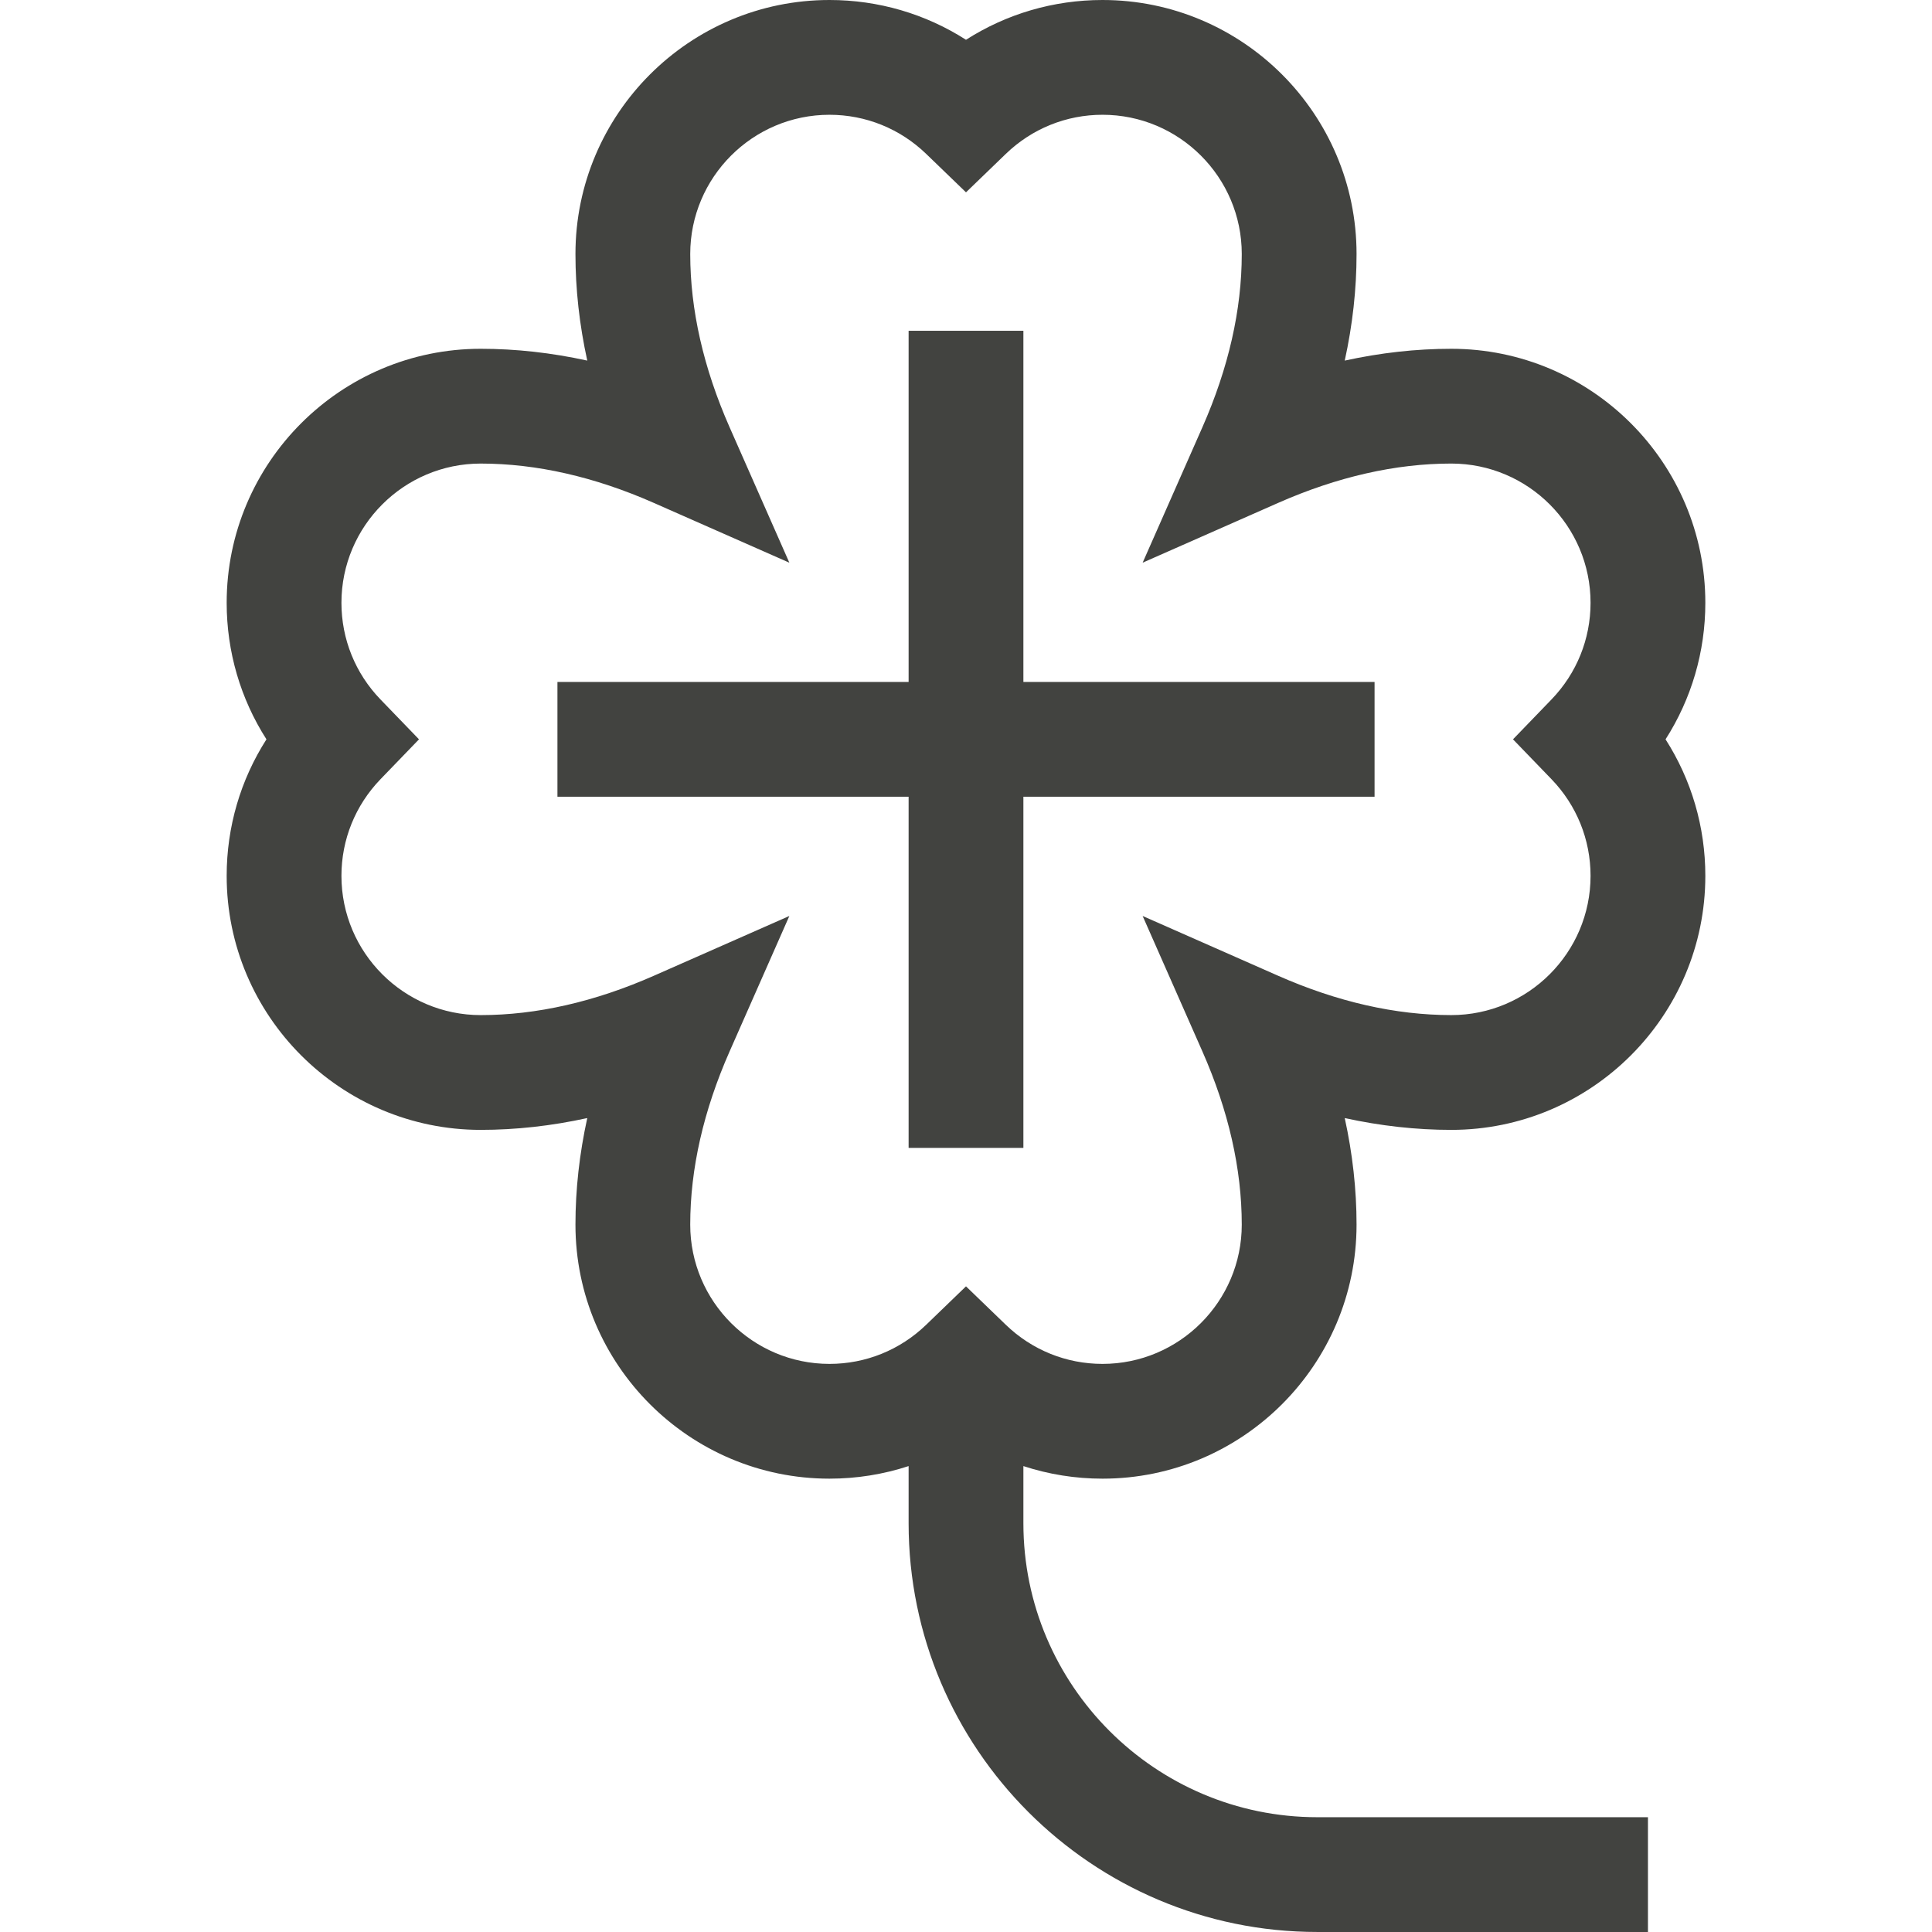 <?xml version="1.0" encoding="iso-8859-1"?>
<!-- Generator: Adobe Illustrator 19.0.0, SVG Export Plug-In . SVG Version: 6.00 Build 0)  -->
<svg version="1.1" id="Layer_1" xmlns="http://www.w3.org/2000/svg" xmlns:xlink="http://www.w3.org/1999/xlink" x="0px" y="0px"
	 viewBox="0 0 512 512" style="enable-background:new 0 0 512 512;" xml:space="preserve">
<g>
	<g>
		<path fill="#424340" d="M451.931,232.109c0-12.979-3.681-25.453-10.542-36.178c6.861-10.725,10.542-23.198,10.542-36.178
			c0-37.121-30.2-67.321-67.32-67.321c-9.302,0-18.736,1.048-28.241,3.13c2.083-9.504,3.13-18.939,3.13-28.241
			C359.5,30.2,329.299,0,292.177,0c-12.98,0-25.453,3.682-36.178,10.542C245.276,3.682,232.802,0,219.822,0
			c-37.121,0-67.321,30.2-67.321,67.321c0,9.302,1.047,18.736,3.13,28.24c-9.504-2.082-18.939-3.129-28.241-3.129
			c-37.12,0-67.32,30.2-67.32,67.321c0,12.98,3.681,25.453,10.542,36.178c-6.861,10.725-10.542,23.198-10.542,36.178
			c0,37.121,30.2,67.321,67.32,67.321c9.303,0,18.736-1.047,28.241-3.129c-2.083,9.504-3.13,18.939-3.13,28.24
			c0,37.121,30.2,67.321,67.321,67.321c7.218,0,14.278-1.142,20.97-3.333v15.161c0,59.721,48.586,108.307,108.307,108.307h87.624
			v-30.417h-87.624c-42.949,0-77.89-34.941-77.89-77.89v-15.161c6.691,2.19,13.752,3.333,20.97,3.333
			c37.121,0,67.321-30.2,67.321-67.321c0-9.302-1.047-18.736-3.13-28.24c9.504,2.082,18.939,3.129,28.241,3.129
			C421.731,299.431,451.931,269.23,451.931,232.109z M338.698,258.576l-35.887-15.833l15.833,35.886
			c6.925,15.697,10.437,31.144,10.437,45.912c0,20.349-16.555,36.904-36.904,36.904c-9.599,0-18.695-3.678-25.616-10.357
			l-10.562-10.195l-10.562,10.195c-6.92,6.679-16.018,10.357-25.616,10.357c-20.349,0-36.904-16.555-36.904-36.904
			c0-14.768,3.512-30.214,10.437-45.912l15.833-35.886L173.3,258.576c-15.697,6.926-31.144,10.437-45.912,10.437
			c-20.348,0-36.903-16.555-36.903-36.904c0-9.599,3.678-18.695,10.357-25.615l10.196-10.562l-10.196-10.562
			c-6.679-6.92-10.357-16.017-10.357-25.616c0-20.349,16.555-36.904,36.903-36.904c14.768,0,30.214,3.511,45.912,10.437
			l35.887,15.833l-15.833-35.886c-6.925-15.697-10.437-31.144-10.437-45.912c0-20.349,16.555-36.904,36.904-36.904
			c9.599,0,18.695,3.678,25.616,10.357l10.562,10.195l10.562-10.195c6.921-6.68,16.019-10.358,25.616-10.358
			c20.349,0,36.904,16.555,36.904,36.904c0,14.768-3.512,30.214-10.437,45.912l-15.832,35.885l35.886-15.832
			c15.698-6.926,31.146-10.437,45.912-10.437c20.348,0,36.903,16.555,36.903,36.904c0,9.6-3.678,18.696-10.357,25.616
			l-10.196,10.562l10.196,10.562c6.679,6.92,10.357,16.017,10.357,25.615c0,20.349-16.555,36.904-36.903,36.904
			C369.842,269.013,354.397,265.502,338.698,258.576z"/>
	</g>
</g>
<g>
	<g>
		<polygon fill="#424340" points="271.209,180.724 271.209,87.66 240.791,87.66 240.791,180.724 147.728,180.724 147.728,211.141 240.791,211.141 
			240.791,304.203 271.209,304.203 271.209,211.141 364.272,211.141 364.272,180.724 		"/>
	</g>
</g>
<g>
</g>
<g>
</g>
<g>
</g>
<g>
</g>
<g>
</g>
<g>
</g>
<g>
</g>
<g>
</g>
<g>
</g>
<g>
</g>
<g>
</g>
<g>
</g>
<g>
</g>
<g>
</g>
<g>
</g>
</svg>
